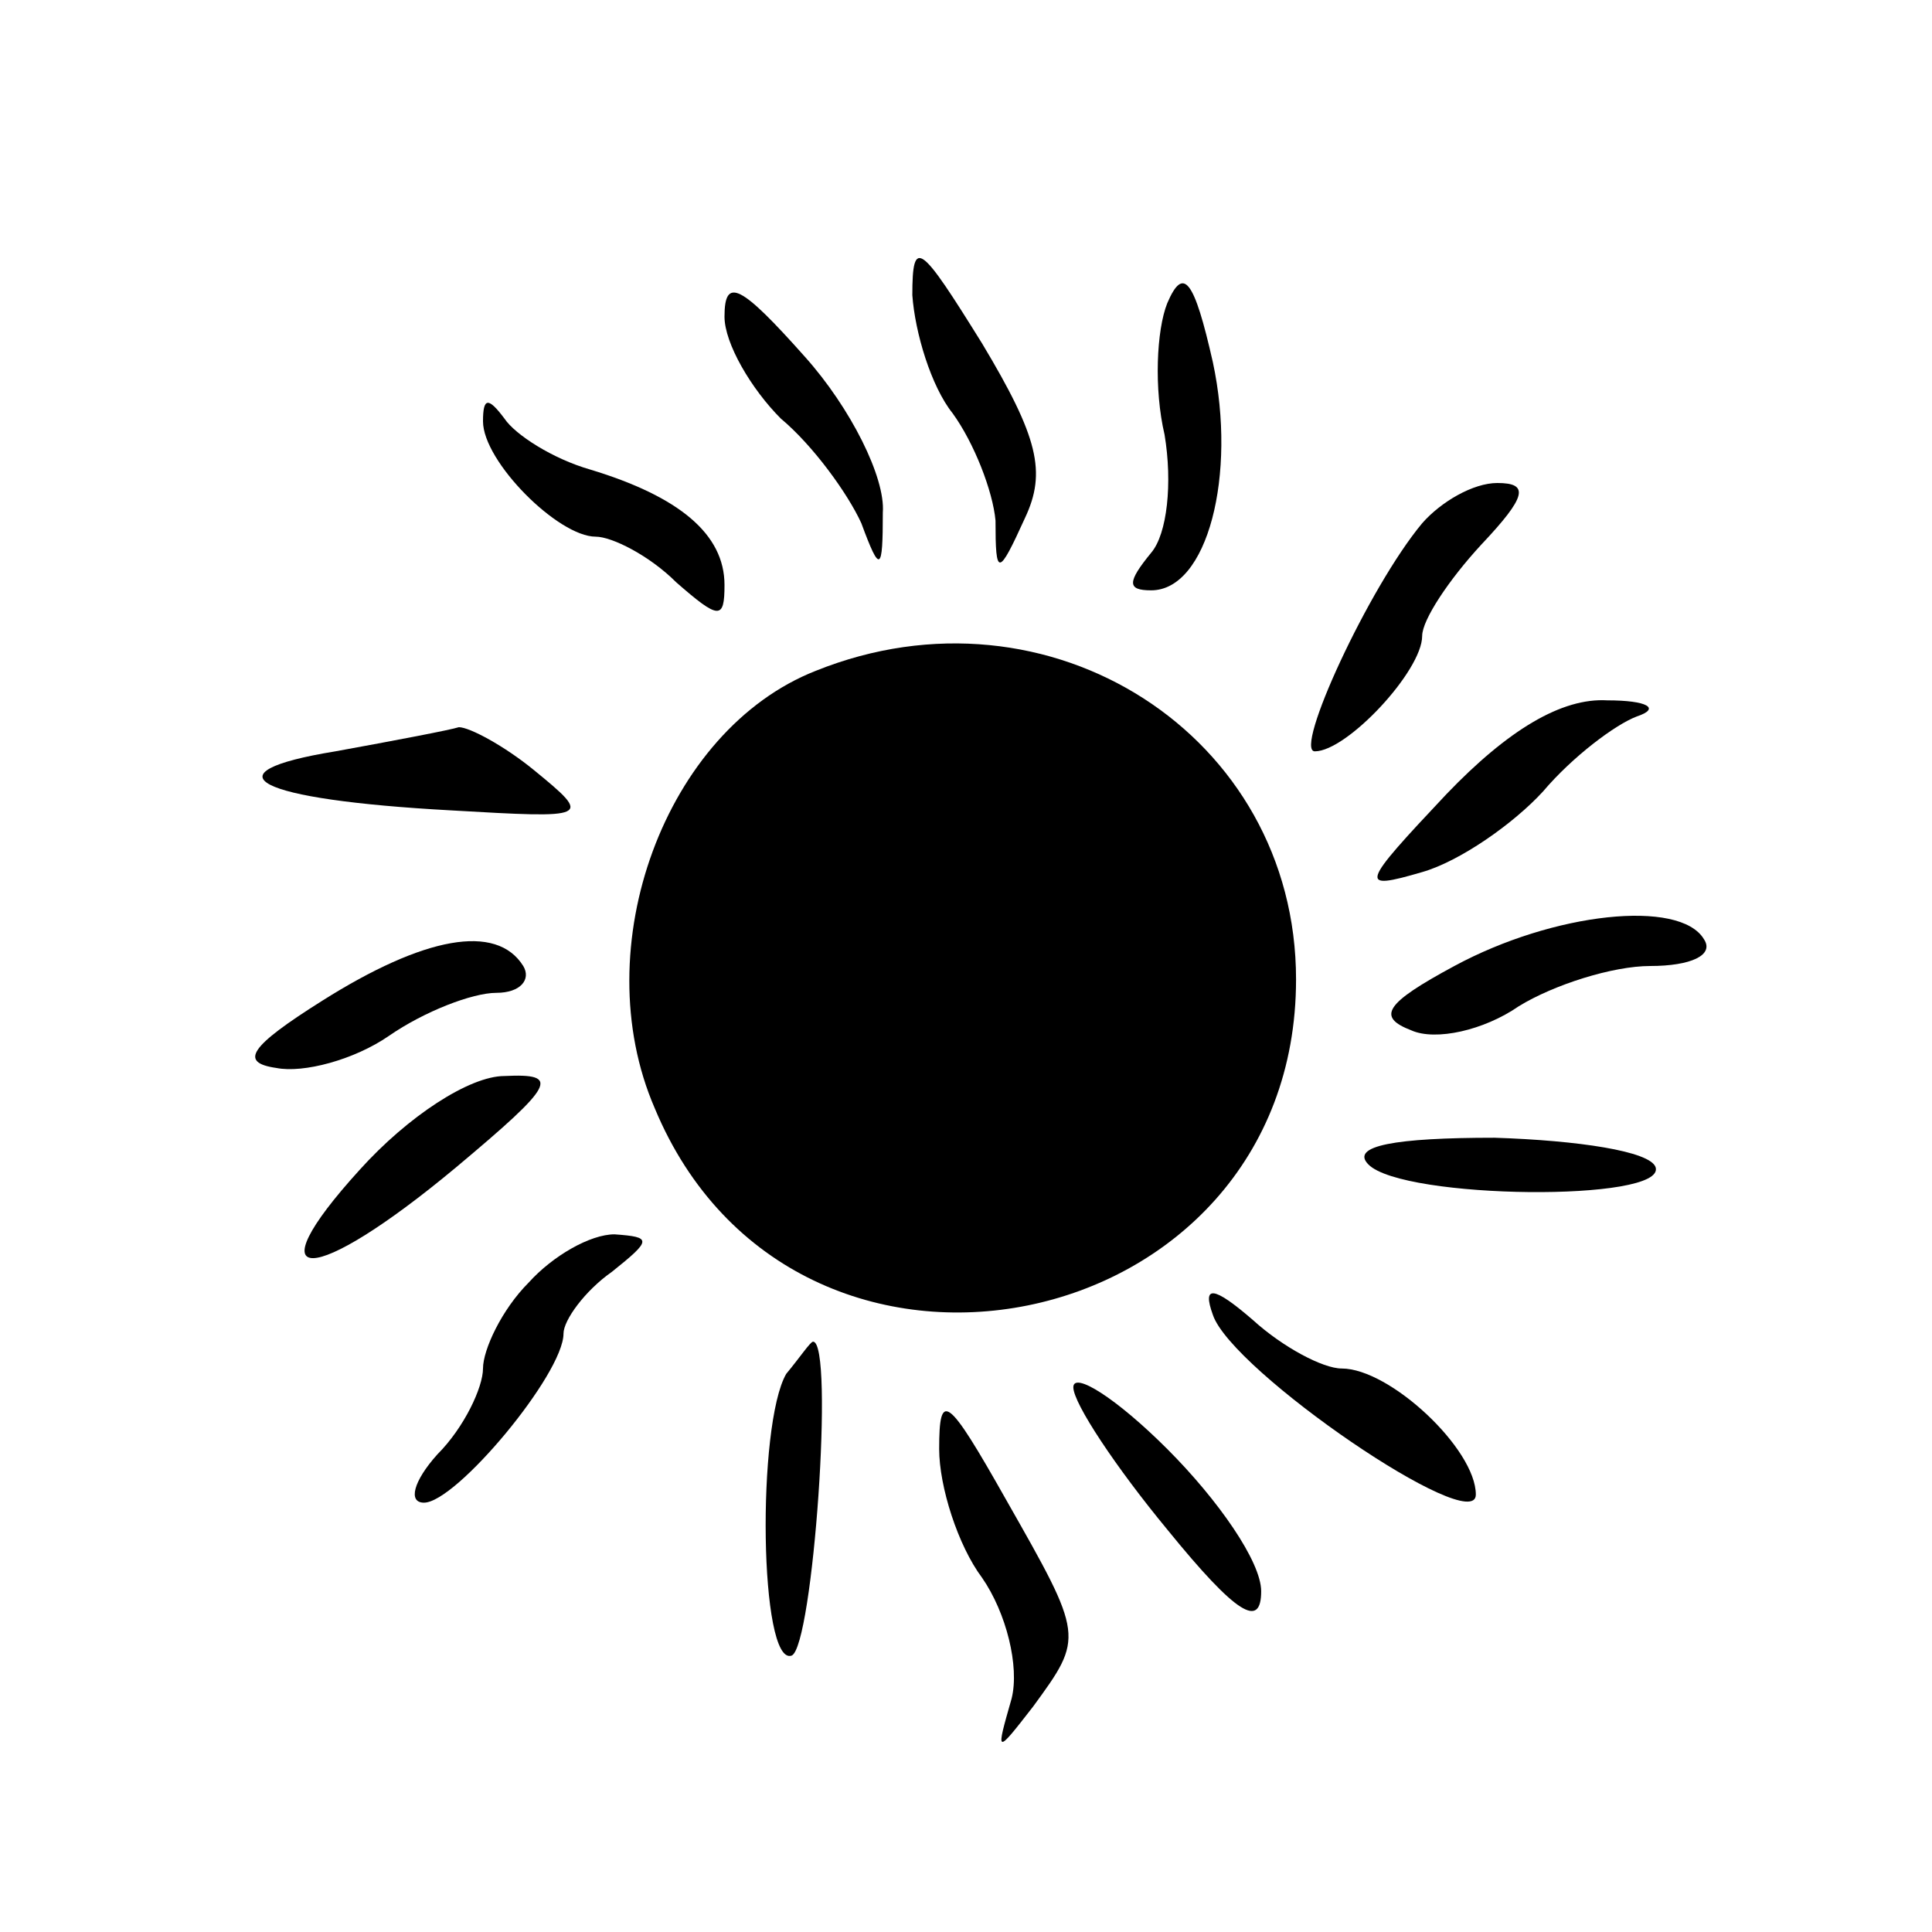 <?xml version="1.0" standalone="no"?>
<!DOCTYPE svg PUBLIC "-//W3C//DTD SVG 20010904//EN"
 "http://www.w3.org/TR/2001/REC-SVG-20010904/DTD/svg10.dtd">
<svg version="1.0" xmlns="http://www.w3.org/2000/svg"
 width="72pt" height="72pt" viewBox="0 0 72 72"
 preserveAspectRatio="xMidYMid meet">

<g transform="translate(0,72) scale(0.1,-0.1)"
fill="#000000" stroke="none">
<path d="M340 610 c1 -14 7 -34 15 -44 8 -11 15 -29 16 -40 0 -21 1 -21 11 1
8 17 5 30 -16 65 -23 37 -26 40 -26 18z"/>
<path d="M270 602 c0 -10 10 -27 21 -38 12 -10 25 -28 30 -39 7 -19 8 -18 8 4
1 13 -12 39 -29 58 -24 27 -30 30 -30 15z"/>
<path d="M435 607 c-4 -10 -5 -32 -1 -49 3 -18 1 -37 -5 -44 -9 -11 -9 -14 0
-14 21 0 32 43 23 85 -7 31 -11 36 -17 22z"/>
<path d="M180 563 c0 -15 28 -43 42 -43 6 0 20 -7 30 -17 16 -14 18 -14 18 -1
0 19 -17 33 -50 43 -14 4 -28 13 -32 19 -6 8 -8 8 -8 -1z"/>
<path d="M530 525 c-20 -24 -48 -85 -40 -85 12 0 40 30 40 43 0 6 10 21 22 34
17 18 18 23 6 23 -9 0 -21 -7 -28 -15z"/>
<path d="M304 470 c-56 -22 -86 -103 -60 -163 52 -125 239 -87 239 48 0 91
-92 150 -179 115z"/>
<path d="M539 424 c-32 -34 -33 -36 -9 -29 14 4 34 18 45 30 11 13 27 25 35
28 9 3 4 6 -11 6 -17 1 -37 -11 -60 -35z"/>
<path d="M125 440 c-49 -8 -30 -18 43 -22 52 -3 53 -3 31 15 -11 9 -24 16 -28
16 -3 -1 -24 -5 -46 -9z"/>
<path d="M542 360 c-26 -14 -29 -19 -16 -24 9 -4 27 0 40 9 13 8 35 15 49 15
15 0 24 4 20 10 -9 15 -56 10 -93 -10z"/>
<path d="M120 347 c-27 -17 -31 -23 -17 -25 10 -2 29 3 42 12 13 9 31 16 40
16 9 0 13 5 10 10 -10 16 -37 11 -75 -13z"/>
<path d="M134 284 c-40 -44 -18 -44 36 1 37 31 39 35 18 34 -13 0 -36 -15 -54
-35z"/>
<path d="M510 286 c13 -13 111 -14 107 -1 -2 6 -29 10 -60 11 -37 0 -54 -3
-47 -10z"/>
<path d="M197 242 c-10 -10 -17 -25 -17 -32 0 -7 -7 -22 -17 -32 -9 -10 -11
-18 -5 -18 12 0 52 48 52 63 0 5 8 16 18 23 15 12 15 13 1 14 -9 0 -23 -8 -32
-18z"/>
<path d="M452 230 c7 -21 98 -83 98 -67 0 17 -32 47 -50 47 -7 0 -22 8 -33 18
-15 13 -19 13 -15 2z"/>
<path d="M293 208 c-11 -19 -10 -109 2 -105 8 3 16 117 8 117 -1 0 -5 -6 -10
-12z"/>
<path d="M400 203 c0 -6 16 -30 35 -53 26 -32 35 -37 35 -23 0 11 -16 34 -35
53 -19 19 -35 29 -35 23z"/>
<path d="M350 180 c0 -14 7 -36 16 -48 9 -13 14 -33 11 -45 -6 -21 -6 -21 8
-3 19 26 19 26 -10 77 -22 39 -25 41 -25 19z"/>
</g>
</svg>
